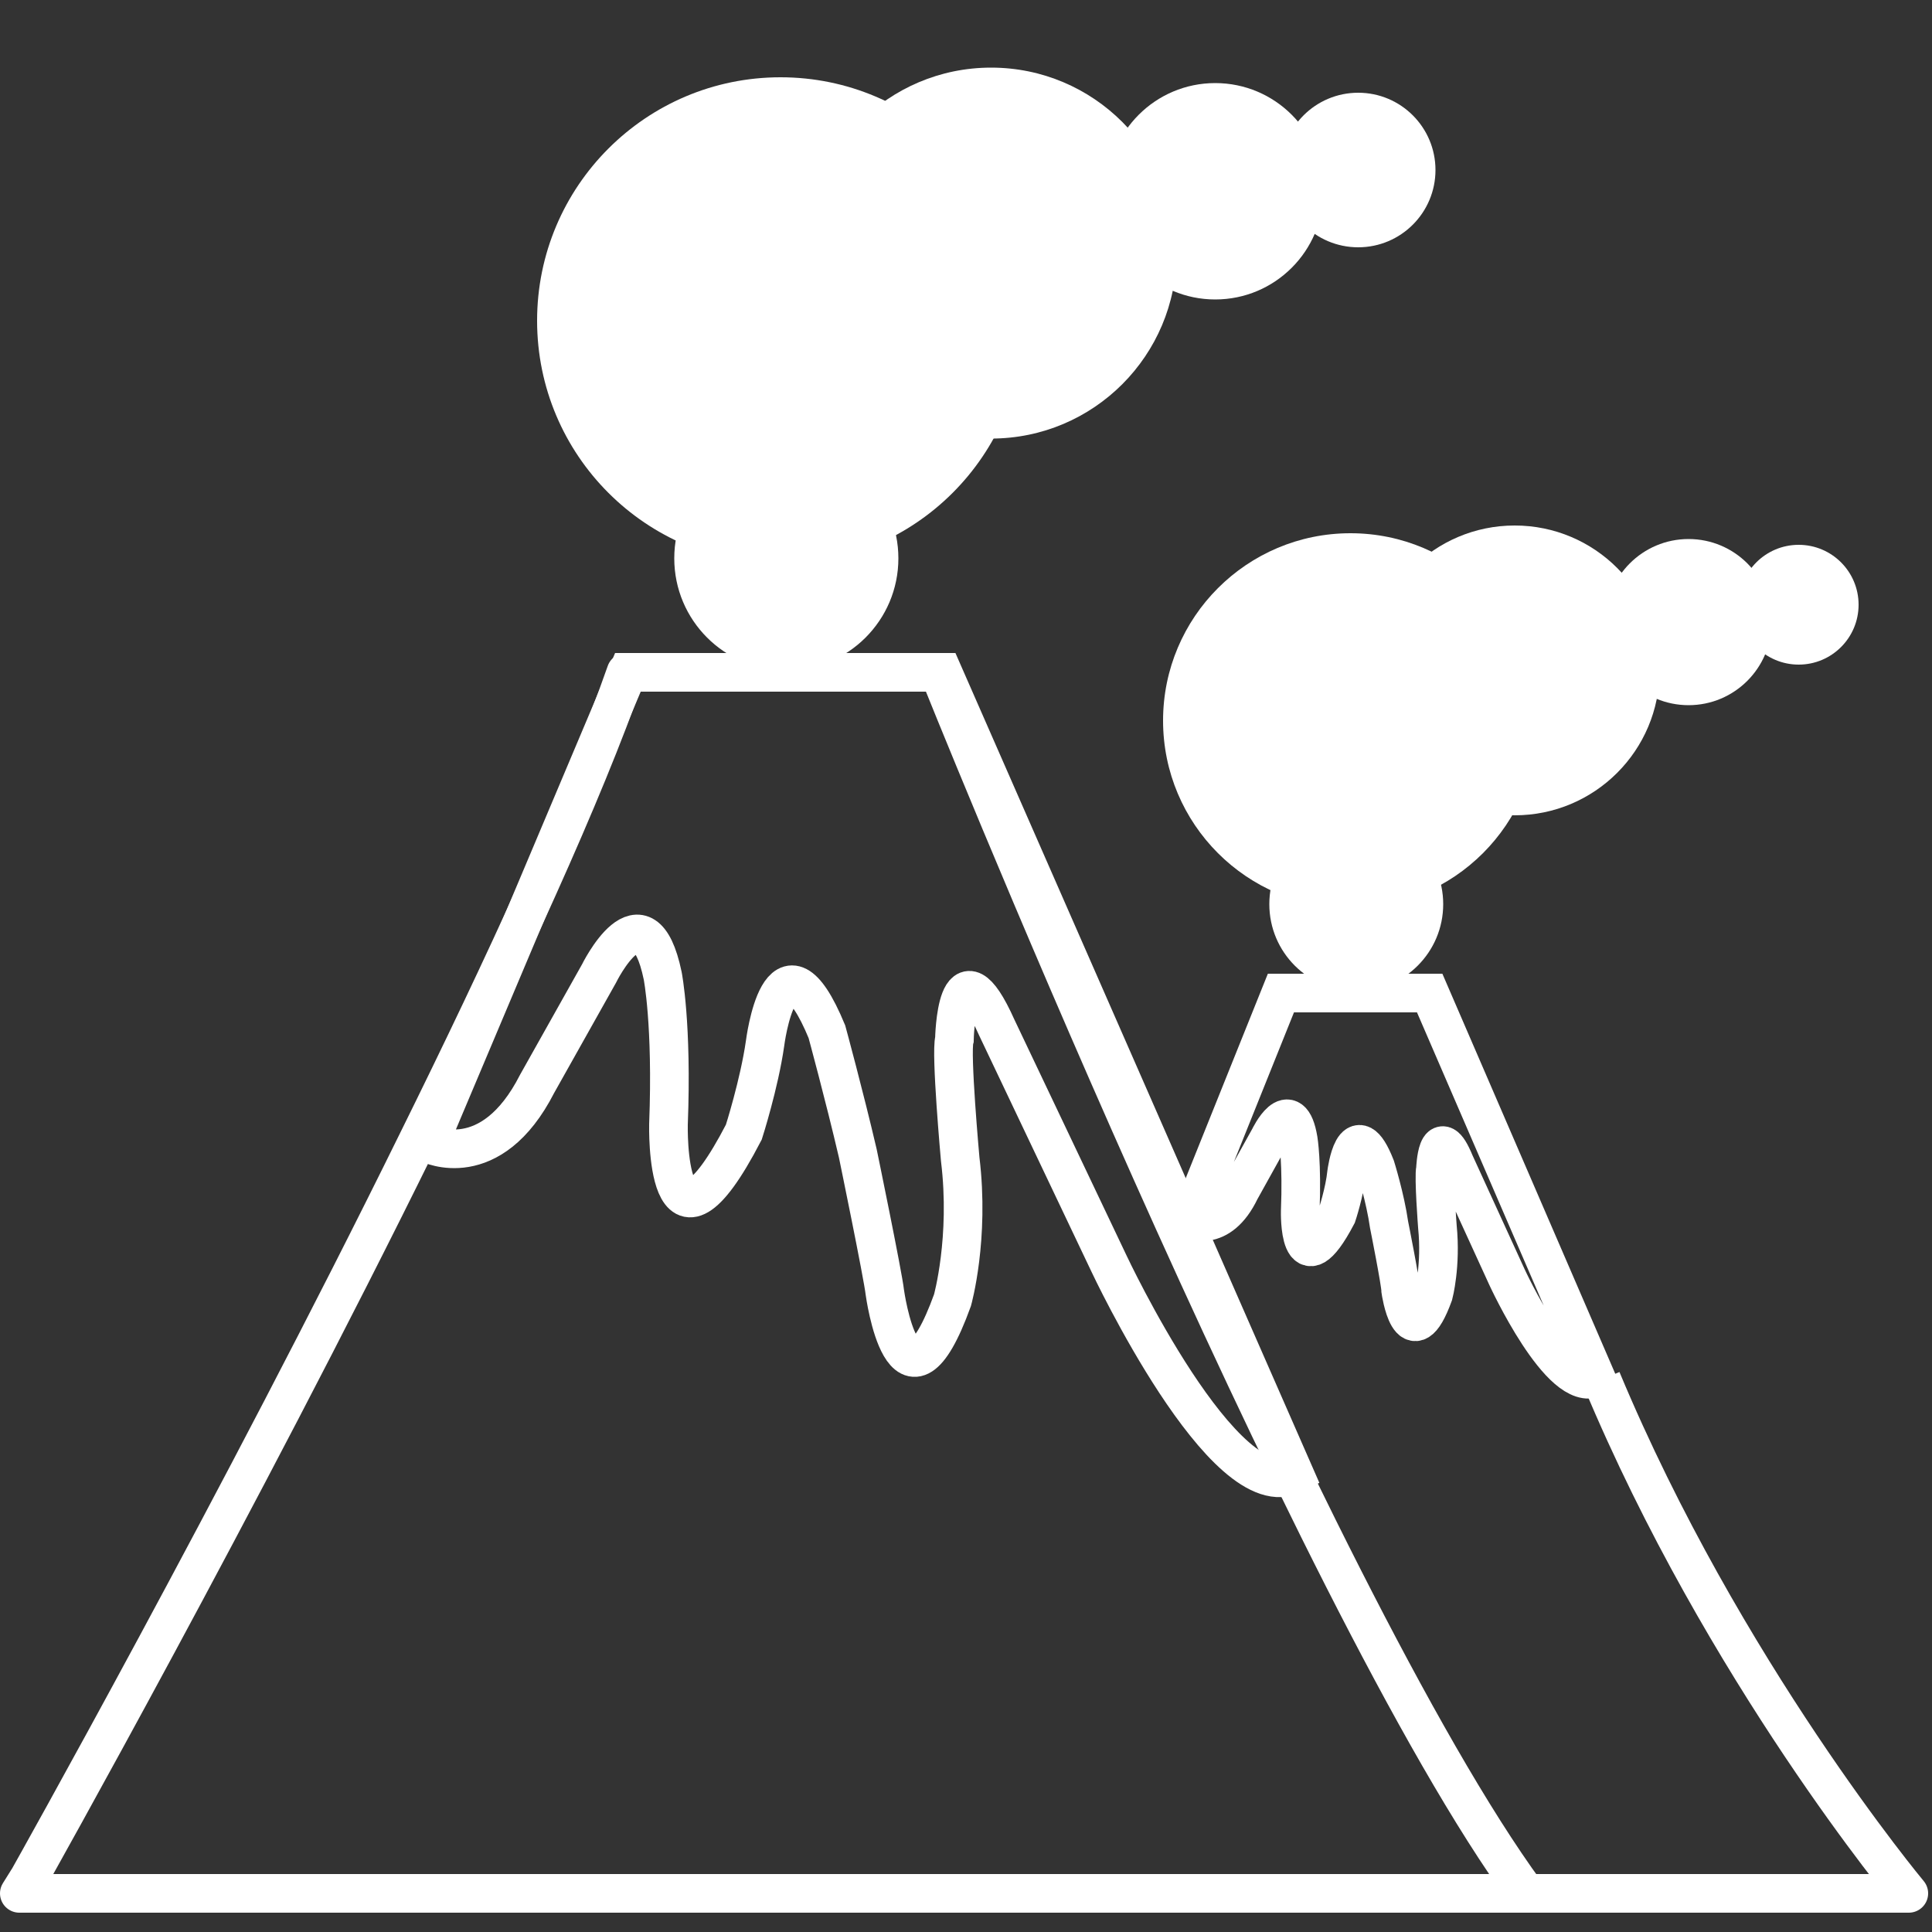 <?xml version="1.0" encoding="utf-8"?>
<!-- Generator: Adobe Illustrator 22.1.0, SVG Export Plug-In . SVG Version: 6.00 Build 0)  -->
<svg version="1.1" id="Layer_1" xmlns="http://www.w3.org/2000/svg" xmlns:xlink="http://www.w3.org/1999/xlink" x="0px" y="0px"
	 viewBox="0 0 100 100" style="enable-background:new 0 0 100 100;" xml:space="preserve">
<rect x="0" y="0" width="100" height="100" fill="#333333" stroke="none"/>
<style type="text/css">
	.st0{fill:none;stroke:#FFFFFF;stroke-width:2;stroke-miterlimit:10;}
	.st1{fill:none;stroke:#FFFFFF;stroke-width:2;stroke-linejoin:round;stroke-miterlimit:10;}
	.st2{fill:#FFFFFF;}
</style>
<g>
	<path class="st0" d="M61.6,63.1c0,0,1.5,0.8,2.6-1.5l1.5-2.7c0,0,1.1-2.3,1.5,0.1c0,0,0.2,1.2,0.1,3.7c0,0-0.1,4,1.9,0.2
		c0,0,0.4-1.2,0.5-2.2c0,0,0.4-3.1,1.5-0.3c0,0,0.5,1.6,0.7,3c0,0,0.6,3,0.6,3.4c0,0,0.5,3.5,1.7,0.2c0,0,0.4-1.5,0.2-3.5
		c0,0-0.2-2.6-0.1-3c0,0,0.1-2.5,1-0.3l2.7,5.9c0,0,2.8,6.1,4.6,5.2l-8.6-19.9h-7.7L61.6,63.1z"/>
	<path class="st1" d="M1.5,97.2c0,0,10.9-19.4,20.1-38.1c4.5-9.1,8.6-18,10.8-24.3h16.2c0,0,19.2,47.9,30.4,63.2h-78L1.5,97.2z"/>
	<path class="st0" d="M22.2,59.2c0,0,3.2,1.6,5.6-3.1l3.2-5.7c0,0,2.3-4.7,3.3,0.1c0,0,0.5,2.5,0.3,7.7c0,0-0.2,8.3,3.9,0.4
		c0,0,0.8-2.5,1.1-4.6c0,0,0.8-6.4,3.2-0.6c0,0,0.9,3.3,1.6,6.3c0,0,1.3,6.3,1.4,7.2c0,0,1,7.3,3.5,0.4c0,0,0.9-3.2,0.4-7.3
		c0,0-0.5-5.5-0.3-6.2c0,0,0.1-5.3,2.2-0.6l5.8,12.2c0,0,6,12.8,9.6,10.9L48.8,34.8H32.5L22.2,59.2z"/>
	<path class="st1" d="M79,98h19.8c0,0-9.6-11.5-15.9-26.6"/>
</g>
<circle class="st2" cx="40.7" cy="28.9" r="5.8"/>
<circle class="st2" cx="40.4" cy="16.6" r="12.6"/>
<circle class="st2" cx="51.3" cy="13.1" r="9.6"/>
<circle class="st2" cx="62.9" cy="9.9" r="5.6"/>
<circle class="st2" cx="70.3" cy="8.8" r="4"/>
<circle class="st2" cx="70.2" cy="46.8" r="4.5"/>
<circle class="st2" cx="69.9" cy="37.3" r="9.7"/>
<circle class="st2" cx="78.4" cy="34.7" r="7.5"/>
<circle class="st2" cx="87.4" cy="32.2" r="4.3"/>
<circle class="st2" cx="93.1" cy="31.3" r="3.1"/>
</svg>
